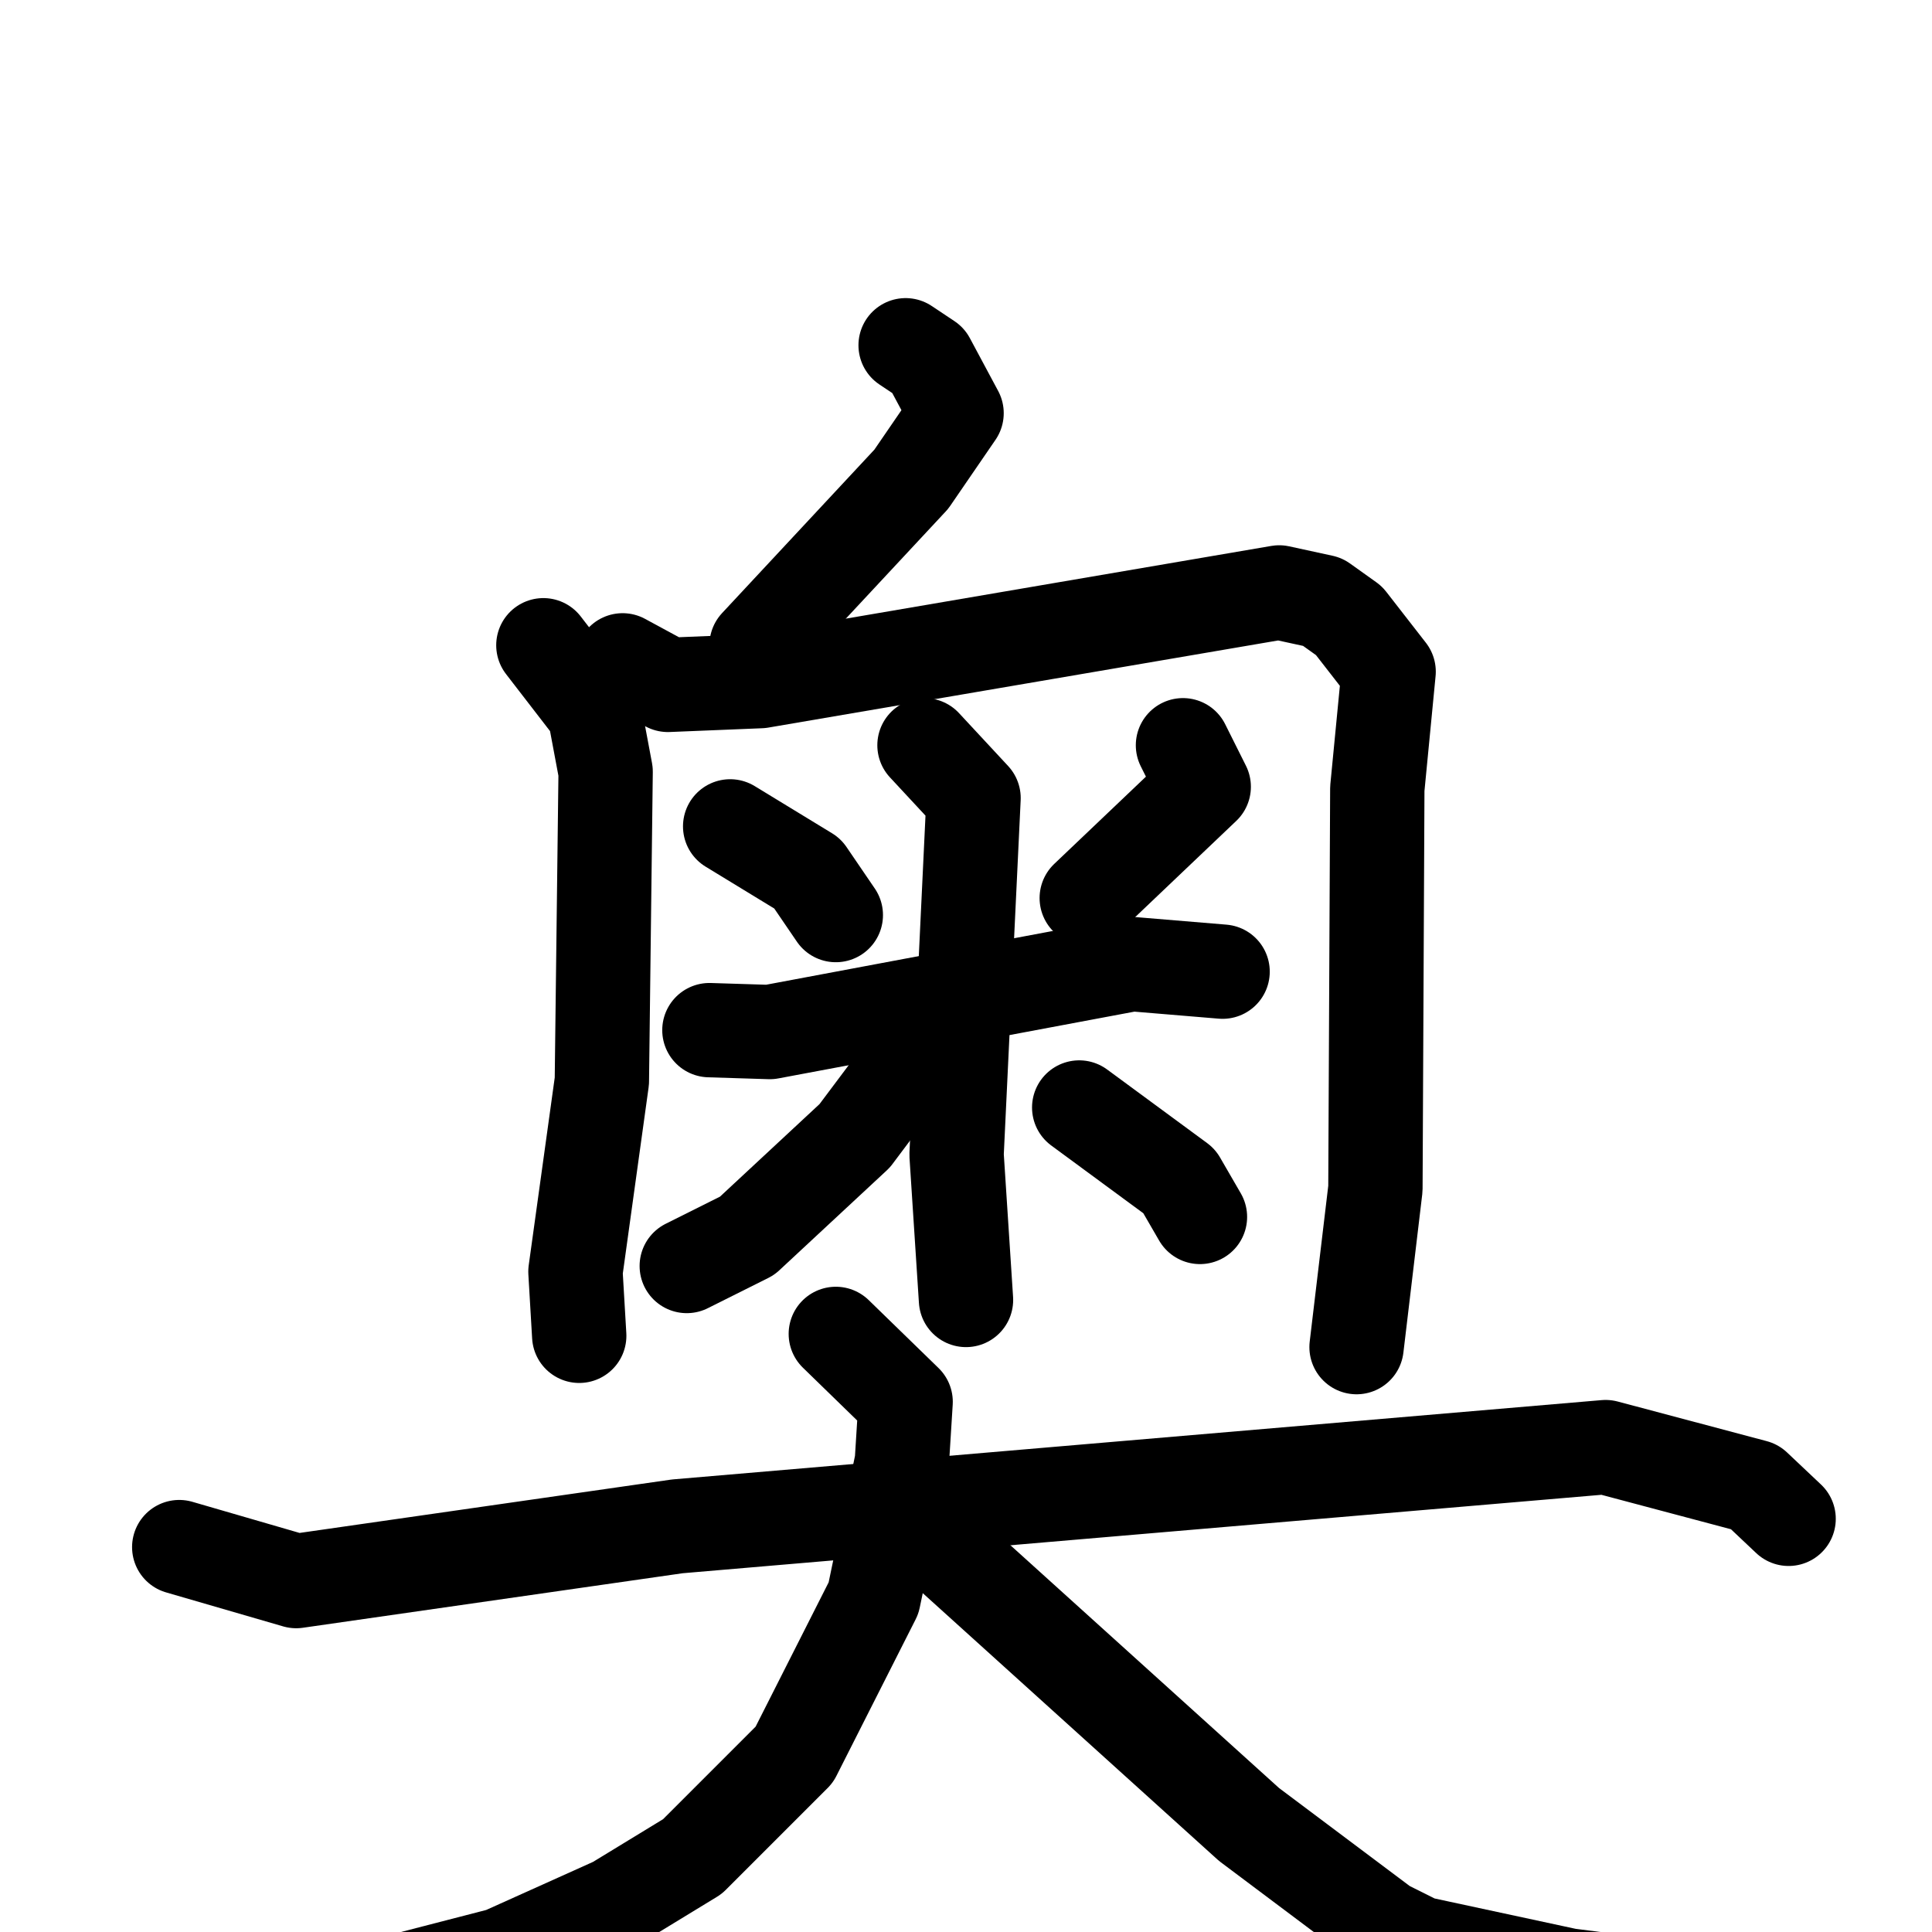 <svg xmlns="http://www.w3.org/2000/svg" viewBox="0 0 1024 1024">
  <g style="fill:none;stroke:#000000;stroke-width:50;stroke-linecap:round;stroke-linejoin:round;" transform="scale(1, 1) translate(0, 0)">
    <path d="M 480.0,183.0 L 492.0,191.0 L 507.0,219.0 L 483.0,254.0 L 401.0,342.0"/>
    <path d="M 288.0,342.0 L 315.0,377.0 L 321.0,409.0 L 319.0,573.0 L 305.0,674.0 L 307.0,708.0"/>
    <path d="M 330.0,350.0 L 354.0,363.0 L 403.0,361.0 L 678.0,314.0 L 701.0,319.0 L 715.0,329.0 L 736.0,356.0 L 730.0,418.0 L 729.0,630.0 L 719.0,714.0"/>
    <path d="M 387.0,438.0 L 428.0,463.0 L 443.0,485.0"/>
    <path d="M 627.0,395.0 L 638.0,417.0 L 576.0,476.0"/>
    <path d="M 376.0,546.0 L 408.0,547.0 L 600.0,511.0 L 648.0,515.0"/>
    <path d="M 490.0,395.0 L 516.0,423.0 L 507.0,612.0 L 512.0,689.0"/>
    <path d="M 489.0,554.0 L 453.0,602.0 L 396.0,655.0 L 364.0,671.0"/>
    <path d="M 572.0,587.0 L 625.0,626.0 L 636.0,645.0"/>
    <path d="M 95.0,820.0 L 157.0,838.0 L 359.0,809.0 L 851.0,767.0 L 930.0,788.0 L 948.0,805.0"/>
    <path d="M 443.0,707.0 L 480.0,743.0 L 478.0,775.0 L 463.0,847.0 L 421.0,930.0 L 367.0,984.0 L 326.0,1009.0 L 266.0,1036.0 L 177.0,1059.0"/>
    <path d="M 506.0,826.0 L 662.0,967.0 L 734.0,1021.0 L 752.0,1030.0 L 831.0,1047.0 L 933.0,1060.0"/>
  </g>
</svg>

